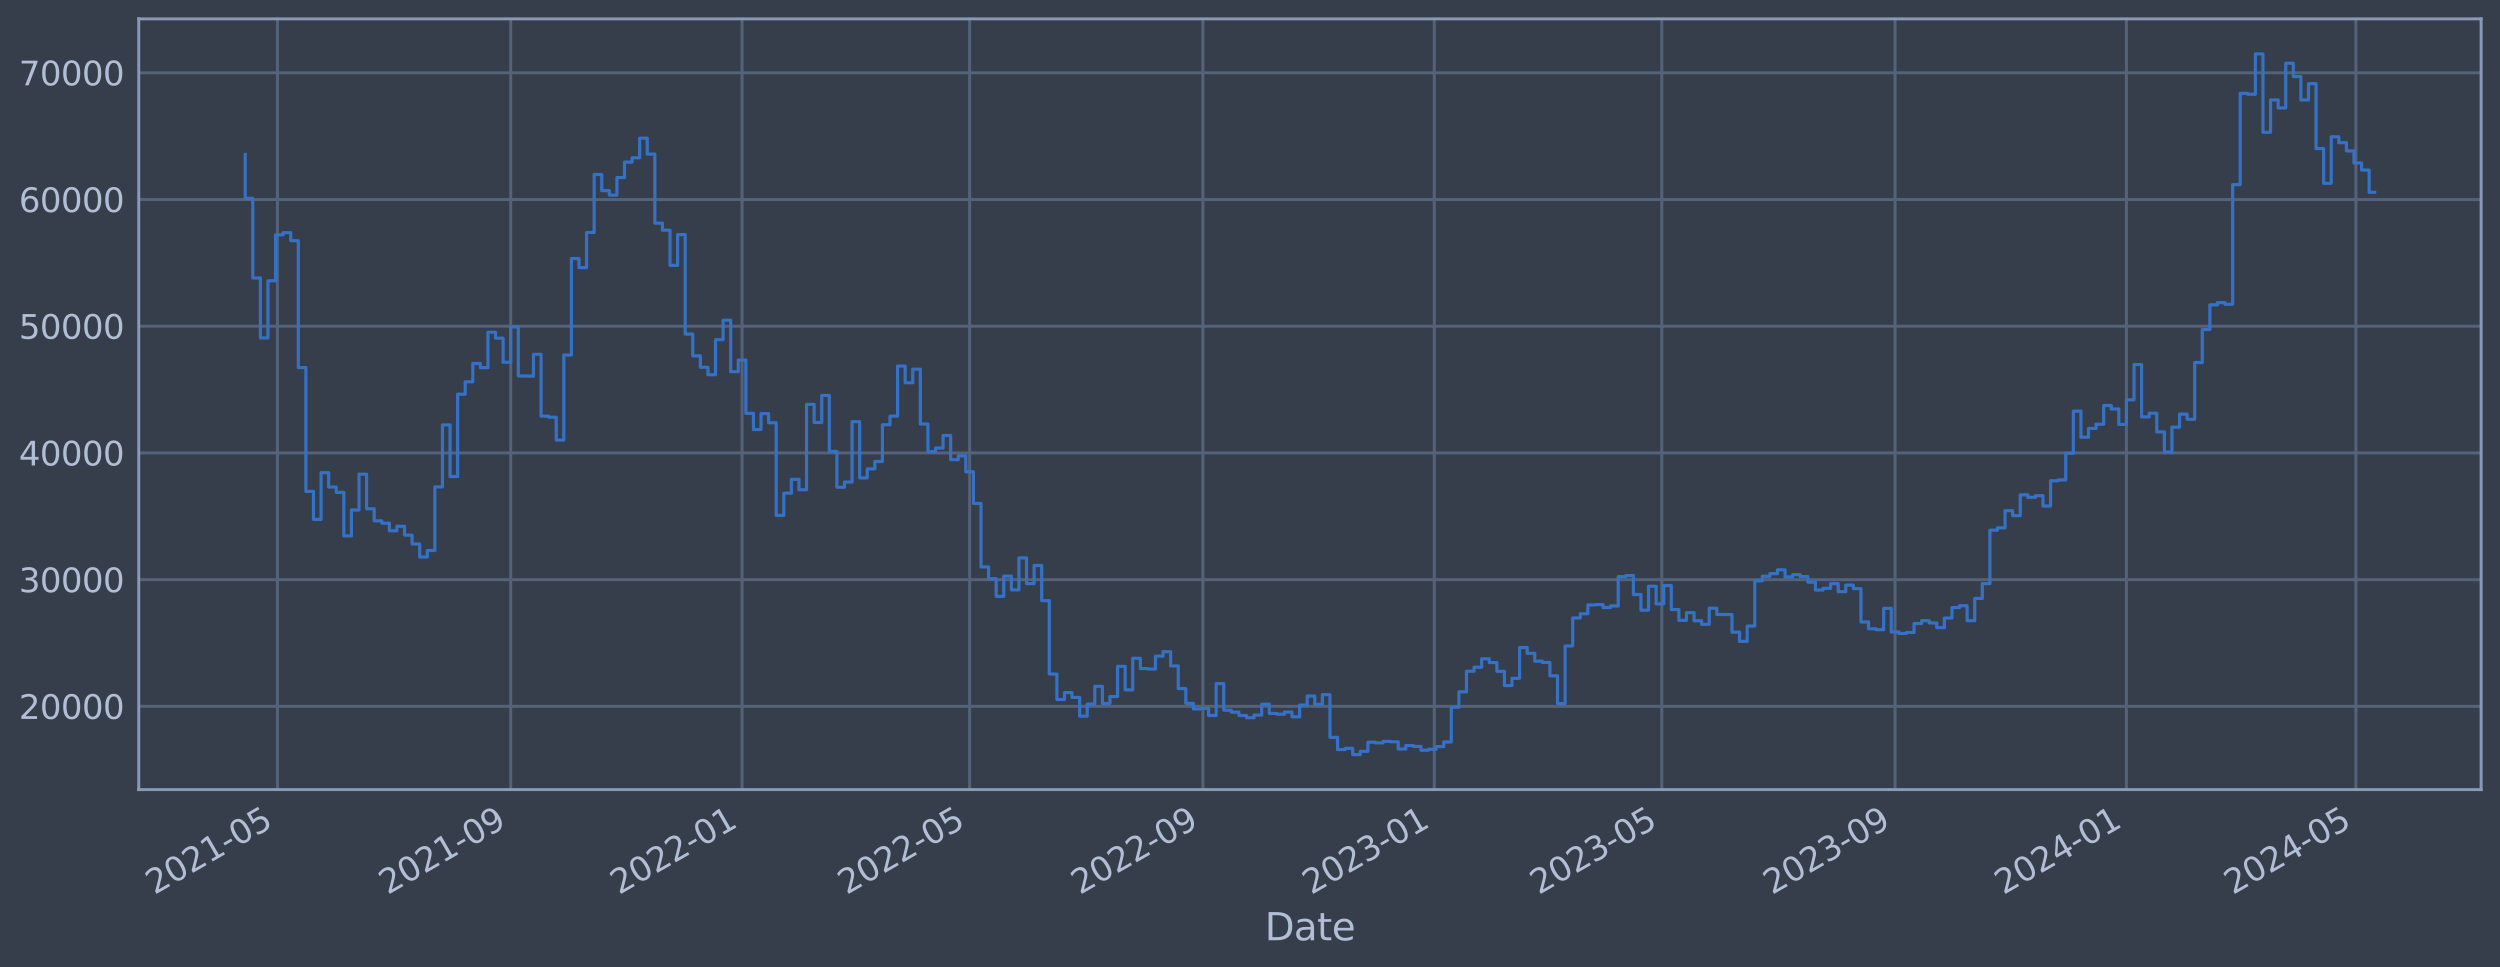 <?xml version="1.0" encoding="utf-8" standalone="no"?>
<!DOCTYPE svg PUBLIC "-//W3C//DTD SVG 1.1//EN"
  "http://www.w3.org/Graphics/SVG/1.1/DTD/svg11.dtd">
<svg xmlns:xlink="http://www.w3.org/1999/xlink" width="952.884pt" height="368.58pt" viewBox="0 0 952.884 368.58" xmlns="http://www.w3.org/2000/svg" version="1.1">
 <defs>
  <style type="text/css">*{stroke-linejoin: round; stroke-linecap: butt}</style>
 </defs>
 <g id="figure_1">
  <g id="patch_1">
   <path d="M 0 368.58 
L 952.884 368.58 
L 952.884 0 
L 0 0 
z
" style="fill: #373e4b"/>
  </g>
  <g id="axes_1">
   <g id="patch_2">
    <path d="M 52.884 300.96 
L 945.684 300.96 
L 945.684 7.2 
L 52.884 7.2 
z
" style="fill: #373e4b"/>
   </g>
   <g id="matplotlib.axis_1">
    <g id="xtick_1">
     <g id="line2d_1">
      <path d="M 105.753 300.96 
L 105.753 7.2 
" clip-path="url(#p5ca7761102)" style="fill: none; stroke: #546379; stroke-width: 1.12; stroke-linecap: square"/>
     </g>
     <g id="line2d_2"/>
     <g id="text_1">
      <!-- 2021-05 -->
      <g style="fill: #b1bed6" transform="translate(58.85 341.175) rotate(-30) scale(0.126 -0.126)">
       <defs>
        <path id="DejaVuSans-32" d="M 1228 531 
L 3431 531 
L 3431 0 
L 469 0 
L 469 531 
Q 828 903 1448 1529 
Q 2069 2156 2228 2338 
Q 2531 2678 2651 2914 
Q 2772 3150 2772 3378 
Q 2772 3750 2511 3984 
Q 2250 4219 1831 4219 
Q 1534 4219 1204 4116 
Q 875 4013 500 3803 
L 500 4441 
Q 881 4594 1212 4672 
Q 1544 4750 1819 4750 
Q 2544 4750 2975 4387 
Q 3406 4025 3406 3419 
Q 3406 3131 3298 2873 
Q 3191 2616 2906 2266 
Q 2828 2175 2409 1742 
Q 1991 1309 1228 531 
z
" transform="scale(0.016)"/>
        <path id="DejaVuSans-30" d="M 2034 4250 
Q 1547 4250 1301 3770 
Q 1056 3291 1056 2328 
Q 1056 1369 1301 889 
Q 1547 409 2034 409 
Q 2525 409 2770 889 
Q 3016 1369 3016 2328 
Q 3016 3291 2770 3770 
Q 2525 4250 2034 4250 
z
M 2034 4750 
Q 2819 4750 3233 4129 
Q 3647 3509 3647 2328 
Q 3647 1150 3233 529 
Q 2819 -91 2034 -91 
Q 1250 -91 836 529 
Q 422 1150 422 2328 
Q 422 3509 836 4129 
Q 1250 4750 2034 4750 
z
" transform="scale(0.016)"/>
        <path id="DejaVuSans-31" d="M 794 531 
L 1825 531 
L 1825 4091 
L 703 3866 
L 703 4441 
L 1819 4666 
L 2450 4666 
L 2450 531 
L 3481 531 
L 3481 0 
L 794 0 
L 794 531 
z
" transform="scale(0.016)"/>
        <path id="DejaVuSans-2d" d="M 313 2009 
L 1997 2009 
L 1997 1497 
L 313 1497 
L 313 2009 
z
" transform="scale(0.016)"/>
        <path id="DejaVuSans-35" d="M 691 4666 
L 3169 4666 
L 3169 4134 
L 1269 4134 
L 1269 2991 
Q 1406 3038 1543 3061 
Q 1681 3084 1819 3084 
Q 2600 3084 3056 2656 
Q 3513 2228 3513 1497 
Q 3513 744 3044 326 
Q 2575 -91 1722 -91 
Q 1428 -91 1123 -41 
Q 819 9 494 109 
L 494 744 
Q 775 591 1075 516 
Q 1375 441 1709 441 
Q 2250 441 2565 725 
Q 2881 1009 2881 1497 
Q 2881 1984 2565 2268 
Q 2250 2553 1709 2553 
Q 1456 2553 1204 2497 
Q 953 2441 691 2322 
L 691 4666 
z
" transform="scale(0.016)"/>
       </defs>
       <use xlink:href="#DejaVuSans-32"/>
       <use xlink:href="#DejaVuSans-30" x="63.623"/>
       <use xlink:href="#DejaVuSans-32" x="127.246"/>
       <use xlink:href="#DejaVuSans-31" x="190.869"/>
       <use xlink:href="#DejaVuSans-2d" x="254.492"/>
       <use xlink:href="#DejaVuSans-30" x="290.576"/>
       <use xlink:href="#DejaVuSans-35" x="354.199"/>
      </g>
     </g>
    </g>
    <g id="xtick_2">
     <g id="line2d_3">
      <path d="M 194.659 300.96 
L 194.659 7.2 
" clip-path="url(#p5ca7761102)" style="fill: none; stroke: #546379; stroke-width: 1.12; stroke-linecap: square"/>
     </g>
     <g id="line2d_4"/>
     <g id="text_2">
      <!-- 2021-09 -->
      <g style="fill: #b1bed6" transform="translate(147.756 341.175) rotate(-30) scale(0.126 -0.126)">
       <defs>
        <path id="DejaVuSans-39" d="M 703 97 
L 703 672 
Q 941 559 1184 500 
Q 1428 441 1663 441 
Q 2288 441 2617 861 
Q 2947 1281 2994 2138 
Q 2813 1869 2534 1725 
Q 2256 1581 1919 1581 
Q 1219 1581 811 2004 
Q 403 2428 403 3163 
Q 403 3881 828 4315 
Q 1253 4750 1959 4750 
Q 2769 4750 3195 4129 
Q 3622 3509 3622 2328 
Q 3622 1225 3098 567 
Q 2575 -91 1691 -91 
Q 1453 -91 1209 -44 
Q 966 3 703 97 
z
M 1959 2075 
Q 2384 2075 2632 2365 
Q 2881 2656 2881 3163 
Q 2881 3666 2632 3958 
Q 2384 4250 1959 4250 
Q 1534 4250 1286 3958 
Q 1038 3666 1038 3163 
Q 1038 2656 1286 2365 
Q 1534 2075 1959 2075 
z
" transform="scale(0.016)"/>
       </defs>
       <use xlink:href="#DejaVuSans-32"/>
       <use xlink:href="#DejaVuSans-30" x="63.623"/>
       <use xlink:href="#DejaVuSans-32" x="127.246"/>
       <use xlink:href="#DejaVuSans-31" x="190.869"/>
       <use xlink:href="#DejaVuSans-2d" x="254.492"/>
       <use xlink:href="#DejaVuSans-30" x="290.576"/>
       <use xlink:href="#DejaVuSans-39" x="354.199"/>
      </g>
     </g>
    </g>
    <g id="xtick_3">
     <g id="line2d_5">
      <path d="M 282.843 300.96 
L 282.843 7.2 
" clip-path="url(#p5ca7761102)" style="fill: none; stroke: #546379; stroke-width: 1.12; stroke-linecap: square"/>
     </g>
     <g id="line2d_6"/>
     <g id="text_3">
      <!-- 2022-01 -->
      <g style="fill: #b1bed6" transform="translate(235.939 341.175) rotate(-30) scale(0.126 -0.126)">
       <use xlink:href="#DejaVuSans-32"/>
       <use xlink:href="#DejaVuSans-30" x="63.623"/>
       <use xlink:href="#DejaVuSans-32" x="127.246"/>
       <use xlink:href="#DejaVuSans-32" x="190.869"/>
       <use xlink:href="#DejaVuSans-2d" x="254.492"/>
       <use xlink:href="#DejaVuSans-30" x="290.576"/>
       <use xlink:href="#DejaVuSans-31" x="354.199"/>
      </g>
     </g>
    </g>
    <g id="xtick_4">
     <g id="line2d_7">
      <path d="M 369.58 300.96 
L 369.58 7.2 
" clip-path="url(#p5ca7761102)" style="fill: none; stroke: #546379; stroke-width: 1.12; stroke-linecap: square"/>
     </g>
     <g id="line2d_8"/>
     <g id="text_4">
      <!-- 2022-05 -->
      <g style="fill: #b1bed6" transform="translate(322.677 341.175) rotate(-30) scale(0.126 -0.126)">
       <use xlink:href="#DejaVuSans-32"/>
       <use xlink:href="#DejaVuSans-30" x="63.623"/>
       <use xlink:href="#DejaVuSans-32" x="127.246"/>
       <use xlink:href="#DejaVuSans-32" x="190.869"/>
       <use xlink:href="#DejaVuSans-2d" x="254.492"/>
       <use xlink:href="#DejaVuSans-30" x="290.576"/>
       <use xlink:href="#DejaVuSans-35" x="354.199"/>
      </g>
     </g>
    </g>
    <g id="xtick_5">
     <g id="line2d_9">
      <path d="M 458.486 300.96 
L 458.486 7.2 
" clip-path="url(#p5ca7761102)" style="fill: none; stroke: #546379; stroke-width: 1.12; stroke-linecap: square"/>
     </g>
     <g id="line2d_10"/>
     <g id="text_5">
      <!-- 2022-09 -->
      <g style="fill: #b1bed6" transform="translate(411.583 341.175) rotate(-30) scale(0.126 -0.126)">
       <use xlink:href="#DejaVuSans-32"/>
       <use xlink:href="#DejaVuSans-30" x="63.623"/>
       <use xlink:href="#DejaVuSans-32" x="127.246"/>
       <use xlink:href="#DejaVuSans-32" x="190.869"/>
       <use xlink:href="#DejaVuSans-2d" x="254.492"/>
       <use xlink:href="#DejaVuSans-30" x="290.576"/>
       <use xlink:href="#DejaVuSans-39" x="354.199"/>
      </g>
     </g>
    </g>
    <g id="xtick_6">
     <g id="line2d_11">
      <path d="M 546.669 300.96 
L 546.669 7.2 
" clip-path="url(#p5ca7761102)" style="fill: none; stroke: #546379; stroke-width: 1.12; stroke-linecap: square"/>
     </g>
     <g id="line2d_12"/>
     <g id="text_6">
      <!-- 2023-01 -->
      <g style="fill: #b1bed6" transform="translate(499.766 341.175) rotate(-30) scale(0.126 -0.126)">
       <defs>
        <path id="DejaVuSans-33" d="M 2597 2516 
Q 3050 2419 3304 2112 
Q 3559 1806 3559 1356 
Q 3559 666 3084 287 
Q 2609 -91 1734 -91 
Q 1441 -91 1130 -33 
Q 819 25 488 141 
L 488 750 
Q 750 597 1062 519 
Q 1375 441 1716 441 
Q 2309 441 2620 675 
Q 2931 909 2931 1356 
Q 2931 1769 2642 2001 
Q 2353 2234 1838 2234 
L 1294 2234 
L 1294 2753 
L 1863 2753 
Q 2328 2753 2575 2939 
Q 2822 3125 2822 3475 
Q 2822 3834 2567 4026 
Q 2313 4219 1838 4219 
Q 1578 4219 1281 4162 
Q 984 4106 628 3988 
L 628 4550 
Q 988 4650 1302 4700 
Q 1616 4750 1894 4750 
Q 2613 4750 3031 4423 
Q 3450 4097 3450 3541 
Q 3450 3153 3228 2886 
Q 3006 2619 2597 2516 
z
" transform="scale(0.016)"/>
       </defs>
       <use xlink:href="#DejaVuSans-32"/>
       <use xlink:href="#DejaVuSans-30" x="63.623"/>
       <use xlink:href="#DejaVuSans-32" x="127.246"/>
       <use xlink:href="#DejaVuSans-33" x="190.869"/>
       <use xlink:href="#DejaVuSans-2d" x="254.492"/>
       <use xlink:href="#DejaVuSans-30" x="290.576"/>
       <use xlink:href="#DejaVuSans-31" x="354.199"/>
      </g>
     </g>
    </g>
    <g id="xtick_7">
     <g id="line2d_13">
      <path d="M 633.407 300.96 
L 633.407 7.2 
" clip-path="url(#p5ca7761102)" style="fill: none; stroke: #546379; stroke-width: 1.12; stroke-linecap: square"/>
     </g>
     <g id="line2d_14"/>
     <g id="text_7">
      <!-- 2023-05 -->
      <g style="fill: #b1bed6" transform="translate(586.503 341.175) rotate(-30) scale(0.126 -0.126)">
       <use xlink:href="#DejaVuSans-32"/>
       <use xlink:href="#DejaVuSans-30" x="63.623"/>
       <use xlink:href="#DejaVuSans-32" x="127.246"/>
       <use xlink:href="#DejaVuSans-33" x="190.869"/>
       <use xlink:href="#DejaVuSans-2d" x="254.492"/>
       <use xlink:href="#DejaVuSans-30" x="290.576"/>
       <use xlink:href="#DejaVuSans-35" x="354.199"/>
      </g>
     </g>
    </g>
    <g id="xtick_8">
     <g id="line2d_15">
      <path d="M 722.313 300.96 
L 722.313 7.2 
" clip-path="url(#p5ca7761102)" style="fill: none; stroke: #546379; stroke-width: 1.12; stroke-linecap: square"/>
     </g>
     <g id="line2d_16"/>
     <g id="text_8">
      <!-- 2023-09 -->
      <g style="fill: #b1bed6" transform="translate(675.409 341.175) rotate(-30) scale(0.126 -0.126)">
       <use xlink:href="#DejaVuSans-32"/>
       <use xlink:href="#DejaVuSans-30" x="63.623"/>
       <use xlink:href="#DejaVuSans-32" x="127.246"/>
       <use xlink:href="#DejaVuSans-33" x="190.869"/>
       <use xlink:href="#DejaVuSans-2d" x="254.492"/>
       <use xlink:href="#DejaVuSans-30" x="290.576"/>
       <use xlink:href="#DejaVuSans-39" x="354.199"/>
      </g>
     </g>
    </g>
    <g id="xtick_9">
     <g id="line2d_17">
      <path d="M 810.496 300.96 
L 810.496 7.2 
" clip-path="url(#p5ca7761102)" style="fill: none; stroke: #546379; stroke-width: 1.12; stroke-linecap: square"/>
     </g>
     <g id="line2d_18"/>
     <g id="text_9">
      <!-- 2024-01 -->
      <g style="fill: #b1bed6" transform="translate(763.593 341.175) rotate(-30) scale(0.126 -0.126)">
       <defs>
        <path id="DejaVuSans-34" d="M 2419 4116 
L 825 1625 
L 2419 1625 
L 2419 4116 
z
M 2253 4666 
L 3047 4666 
L 3047 1625 
L 3713 1625 
L 3713 1100 
L 3047 1100 
L 3047 0 
L 2419 0 
L 2419 1100 
L 313 1100 
L 313 1709 
L 2253 4666 
z
" transform="scale(0.016)"/>
       </defs>
       <use xlink:href="#DejaVuSans-32"/>
       <use xlink:href="#DejaVuSans-30" x="63.623"/>
       <use xlink:href="#DejaVuSans-32" x="127.246"/>
       <use xlink:href="#DejaVuSans-34" x="190.869"/>
       <use xlink:href="#DejaVuSans-2d" x="254.492"/>
       <use xlink:href="#DejaVuSans-30" x="290.576"/>
       <use xlink:href="#DejaVuSans-31" x="354.199"/>
      </g>
     </g>
    </g>
    <g id="xtick_10">
     <g id="line2d_19">
      <path d="M 897.956 300.96 
L 897.956 7.2 
" clip-path="url(#p5ca7761102)" style="fill: none; stroke: #546379; stroke-width: 1.12; stroke-linecap: square"/>
     </g>
     <g id="line2d_20"/>
     <g id="text_10">
      <!-- 2024-05 -->
      <g style="fill: #b1bed6" transform="translate(851.053 341.175) rotate(-30) scale(0.126 -0.126)">
       <use xlink:href="#DejaVuSans-32"/>
       <use xlink:href="#DejaVuSans-30" x="63.623"/>
       <use xlink:href="#DejaVuSans-32" x="127.246"/>
       <use xlink:href="#DejaVuSans-34" x="190.869"/>
       <use xlink:href="#DejaVuSans-2d" x="254.492"/>
       <use xlink:href="#DejaVuSans-30" x="290.576"/>
       <use xlink:href="#DejaVuSans-35" x="354.199"/>
      </g>
     </g>
    </g>
    <g id="text_11">
     <!-- Date -->
     <g style="fill: #b1bed6" transform="translate(482.075 358.386) scale(0.144 -0.144)">
      <defs>
       <path id="DejaVuSans-44" d="M 1259 4147 
L 1259 519 
L 2022 519 
Q 2988 519 3436 956 
Q 3884 1394 3884 2338 
Q 3884 3275 3436 3711 
Q 2988 4147 2022 4147 
L 1259 4147 
z
M 628 4666 
L 1925 4666 
Q 3281 4666 3915 4102 
Q 4550 3538 4550 2338 
Q 4550 1131 3912 565 
Q 3275 0 1925 0 
L 628 0 
L 628 4666 
z
" transform="scale(0.016)"/>
       <path id="DejaVuSans-61" d="M 2194 1759 
Q 1497 1759 1228 1600 
Q 959 1441 959 1056 
Q 959 750 1161 570 
Q 1363 391 1709 391 
Q 2188 391 2477 730 
Q 2766 1069 2766 1631 
L 2766 1759 
L 2194 1759 
z
M 3341 1997 
L 3341 0 
L 2766 0 
L 2766 531 
Q 2569 213 2275 61 
Q 1981 -91 1556 -91 
Q 1019 -91 701 211 
Q 384 513 384 1019 
Q 384 1609 779 1909 
Q 1175 2209 1959 2209 
L 2766 2209 
L 2766 2266 
Q 2766 2663 2505 2880 
Q 2244 3097 1772 3097 
Q 1472 3097 1187 3025 
Q 903 2953 641 2809 
L 641 3341 
Q 956 3463 1253 3523 
Q 1550 3584 1831 3584 
Q 2591 3584 2966 3190 
Q 3341 2797 3341 1997 
z
" transform="scale(0.016)"/>
       <path id="DejaVuSans-74" d="M 1172 4494 
L 1172 3500 
L 2356 3500 
L 2356 3053 
L 1172 3053 
L 1172 1153 
Q 1172 725 1289 603 
Q 1406 481 1766 481 
L 2356 481 
L 2356 0 
L 1766 0 
Q 1100 0 847 248 
Q 594 497 594 1153 
L 594 3053 
L 172 3053 
L 172 3500 
L 594 3500 
L 594 4494 
L 1172 4494 
z
" transform="scale(0.016)"/>
       <path id="DejaVuSans-65" d="M 3597 1894 
L 3597 1613 
L 953 1613 
Q 991 1019 1311 708 
Q 1631 397 2203 397 
Q 2534 397 2845 478 
Q 3156 559 3463 722 
L 3463 178 
Q 3153 47 2828 -22 
Q 2503 -91 2169 -91 
Q 1331 -91 842 396 
Q 353 884 353 1716 
Q 353 2575 817 3079 
Q 1281 3584 2069 3584 
Q 2775 3584 3186 3129 
Q 3597 2675 3597 1894 
z
M 3022 2063 
Q 3016 2534 2758 2815 
Q 2500 3097 2075 3097 
Q 1594 3097 1305 2825 
Q 1016 2553 972 2059 
L 3022 2063 
z
" transform="scale(0.016)"/>
      </defs>
      <use xlink:href="#DejaVuSans-44"/>
      <use xlink:href="#DejaVuSans-61" x="77.002"/>
      <use xlink:href="#DejaVuSans-74" x="138.281"/>
      <use xlink:href="#DejaVuSans-65" x="177.49"/>
     </g>
    </g>
   </g>
   <g id="matplotlib.axis_2">
    <g id="ytick_1">
     <g id="line2d_21">
      <path d="M 52.884 269.229 
L 945.684 269.229 
" clip-path="url(#p5ca7761102)" style="fill: none; stroke: #546379; stroke-width: 1.12; stroke-linecap: square"/>
     </g>
     <g id="line2d_22"/>
     <g id="text_12">
      <!-- 20000 -->
      <g style="fill: #b1bed6" transform="translate(7.2 274.016) scale(0.126 -0.126)">
       <use xlink:href="#DejaVuSans-32"/>
       <use xlink:href="#DejaVuSans-30" x="63.623"/>
       <use xlink:href="#DejaVuSans-30" x="127.246"/>
       <use xlink:href="#DejaVuSans-30" x="190.869"/>
       <use xlink:href="#DejaVuSans-30" x="254.492"/>
      </g>
     </g>
    </g>
    <g id="ytick_2">
     <g id="line2d_23">
      <path d="M 52.884 220.932 
L 945.684 220.932 
" clip-path="url(#p5ca7761102)" style="fill: none; stroke: #546379; stroke-width: 1.12; stroke-linecap: square"/>
     </g>
     <g id="line2d_24"/>
     <g id="text_13">
      <!-- 30000 -->
      <g style="fill: #b1bed6" transform="translate(7.2 225.719) scale(0.126 -0.126)">
       <use xlink:href="#DejaVuSans-33"/>
       <use xlink:href="#DejaVuSans-30" x="63.623"/>
       <use xlink:href="#DejaVuSans-30" x="127.246"/>
       <use xlink:href="#DejaVuSans-30" x="190.869"/>
       <use xlink:href="#DejaVuSans-30" x="254.492"/>
      </g>
     </g>
    </g>
    <g id="ytick_3">
     <g id="line2d_25">
      <path d="M 52.884 172.636 
L 945.684 172.636 
" clip-path="url(#p5ca7761102)" style="fill: none; stroke: #546379; stroke-width: 1.12; stroke-linecap: square"/>
     </g>
     <g id="line2d_26"/>
     <g id="text_14">
      <!-- 40000 -->
      <g style="fill: #b1bed6" transform="translate(7.2 177.423) scale(0.126 -0.126)">
       <use xlink:href="#DejaVuSans-34"/>
       <use xlink:href="#DejaVuSans-30" x="63.623"/>
       <use xlink:href="#DejaVuSans-30" x="127.246"/>
       <use xlink:href="#DejaVuSans-30" x="190.869"/>
       <use xlink:href="#DejaVuSans-30" x="254.492"/>
      </g>
     </g>
    </g>
    <g id="ytick_4">
     <g id="line2d_27">
      <path d="M 52.884 124.339 
L 945.684 124.339 
" clip-path="url(#p5ca7761102)" style="fill: none; stroke: #546379; stroke-width: 1.12; stroke-linecap: square"/>
     </g>
     <g id="line2d_28"/>
     <g id="text_15">
      <!-- 50000 -->
      <g style="fill: #b1bed6" transform="translate(7.2 129.126) scale(0.126 -0.126)">
       <use xlink:href="#DejaVuSans-35"/>
       <use xlink:href="#DejaVuSans-30" x="63.623"/>
       <use xlink:href="#DejaVuSans-30" x="127.246"/>
       <use xlink:href="#DejaVuSans-30" x="190.869"/>
       <use xlink:href="#DejaVuSans-30" x="254.492"/>
      </g>
     </g>
    </g>
    <g id="ytick_5">
     <g id="line2d_29">
      <path d="M 52.884 76.042 
L 945.684 76.042 
" clip-path="url(#p5ca7761102)" style="fill: none; stroke: #546379; stroke-width: 1.12; stroke-linecap: square"/>
     </g>
     <g id="line2d_30"/>
     <g id="text_16">
      <!-- 60000 -->
      <g style="fill: #b1bed6" transform="translate(7.2 80.829) scale(0.126 -0.126)">
       <defs>
        <path id="DejaVuSans-36" d="M 2113 2584 
Q 1688 2584 1439 2293 
Q 1191 2003 1191 1497 
Q 1191 994 1439 701 
Q 1688 409 2113 409 
Q 2538 409 2786 701 
Q 3034 994 3034 1497 
Q 3034 2003 2786 2293 
Q 2538 2584 2113 2584 
z
M 3366 4563 
L 3366 3988 
Q 3128 4100 2886 4159 
Q 2644 4219 2406 4219 
Q 1781 4219 1451 3797 
Q 1122 3375 1075 2522 
Q 1259 2794 1537 2939 
Q 1816 3084 2150 3084 
Q 2853 3084 3261 2657 
Q 3669 2231 3669 1497 
Q 3669 778 3244 343 
Q 2819 -91 2113 -91 
Q 1303 -91 875 529 
Q 447 1150 447 2328 
Q 447 3434 972 4092 
Q 1497 4750 2381 4750 
Q 2619 4750 2861 4703 
Q 3103 4656 3366 4563 
z
" transform="scale(0.016)"/>
       </defs>
       <use xlink:href="#DejaVuSans-36"/>
       <use xlink:href="#DejaVuSans-30" x="63.623"/>
       <use xlink:href="#DejaVuSans-30" x="127.246"/>
       <use xlink:href="#DejaVuSans-30" x="190.869"/>
       <use xlink:href="#DejaVuSans-30" x="254.492"/>
      </g>
     </g>
    </g>
    <g id="ytick_6">
     <g id="line2d_31">
      <path d="M 52.884 27.745 
L 945.684 27.745 
" clip-path="url(#p5ca7761102)" style="fill: none; stroke: #546379; stroke-width: 1.12; stroke-linecap: square"/>
     </g>
     <g id="line2d_32"/>
     <g id="text_17">
      <!-- 70000 -->
      <g style="fill: #b1bed6" transform="translate(7.2 32.532) scale(0.126 -0.126)">
       <defs>
        <path id="DejaVuSans-37" d="M 525 4666 
L 3525 4666 
L 3525 4397 
L 1831 0 
L 1172 0 
L 2766 4134 
L 525 4134 
L 525 4666 
z
" transform="scale(0.016)"/>
       </defs>
       <use xlink:href="#DejaVuSans-37"/>
       <use xlink:href="#DejaVuSans-30" x="63.623"/>
       <use xlink:href="#DejaVuSans-30" x="127.246"/>
       <use xlink:href="#DejaVuSans-30" x="190.869"/>
       <use xlink:href="#DejaVuSans-30" x="254.492"/>
      </g>
     </g>
    </g>
   </g>
   <g id="line2d_33">
    <path d="M 93.466 58.875 
L 93.466 75.621 
L 96.357 75.621 
L 96.357 105.943 
L 99.248 105.943 
L 99.248 128.803 
L 102.139 128.803 
L 102.139 107.028 
L 105.031 107.028 
L 105.031 89.501 
L 107.922 89.501 
L 107.922 88.694 
L 110.813 88.694 
L 110.813 91.738 
L 113.704 91.738 
L 113.704 140.1 
L 116.596 140.1 
L 116.596 187.297 
L 119.487 187.297 
L 119.487 197.969 
L 122.378 197.969 
L 122.378 180.144 
L 125.269 180.144 
L 125.269 185.625 
L 128.161 185.625 
L 128.161 187.678 
L 131.052 187.678 
L 131.052 204.269 
L 133.943 204.269 
L 133.943 194.394 
L 136.834 194.394 
L 136.834 180.726 
L 139.726 180.726 
L 139.726 193.923 
L 142.617 193.923 
L 142.617 198.526 
L 145.508 198.526 
L 145.508 199.408 
L 148.399 199.408 
L 148.399 202.305 
L 151.291 202.305 
L 151.291 200.595 
L 154.182 200.595 
L 154.182 203.953 
L 157.073 203.953 
L 157.073 207.339 
L 159.964 207.339 
L 159.964 212.319 
L 162.856 212.319 
L 162.856 209.834 
L 165.747 209.834 
L 165.747 185.588 
L 168.638 185.588 
L 168.638 161.942 
L 171.529 161.942 
L 171.529 181.628 
L 174.421 181.628 
L 174.421 150.254 
L 177.312 150.254 
L 177.312 145.534 
L 180.203 145.534 
L 180.203 138.555 
L 183.094 138.555 
L 183.094 140.109 
L 185.986 140.109 
L 185.986 126.64 
L 188.877 126.64 
L 188.877 128.894 
L 191.768 128.894 
L 191.768 138.075 
L 194.659 138.075 
L 194.659 124.593 
L 197.551 124.593 
L 197.551 143.279 
L 203.333 143.372 
L 203.333 135.035 
L 206.224 135.035 
L 206.224 158.622 
L 209.116 158.622 
L 209.116 159.037 
L 212.007 159.037 
L 212.007 167.752 
L 214.898 167.752 
L 214.898 135.316 
L 217.789 135.316 
L 217.789 98.53 
L 220.681 98.53 
L 220.681 101.998 
L 223.572 101.998 
L 223.572 88.61 
L 226.463 88.61 
L 226.463 66.52 
L 229.354 66.52 
L 229.354 72.675 
L 232.246 72.675 
L 232.246 74.375 
L 235.137 74.375 
L 235.137 67.68 
L 238.028 67.68 
L 238.028 61.771 
L 240.919 61.771 
L 240.919 60.137 
L 243.811 60.137 
L 243.811 52.672 
L 246.702 52.672 
L 246.702 58.731 
L 249.593 58.731 
L 249.593 85.059 
L 252.484 85.059 
L 252.484 87.738 
L 255.376 87.738 
L 255.376 101.151 
L 258.267 101.151 
L 258.267 89.421 
L 261.158 89.421 
L 261.158 127.331 
L 264.049 127.331 
L 264.049 135.642 
L 266.941 135.642 
L 266.941 140.001 
L 269.832 140.001 
L 269.832 142.819 
L 272.723 142.819 
L 272.723 129.484 
L 275.614 129.484 
L 275.614 122.065 
L 278.506 122.065 
L 278.506 141.683 
L 281.397 141.683 
L 281.397 137.244 
L 284.288 137.244 
L 284.288 157.564 
L 287.179 157.564 
L 287.179 163.705 
L 290.071 163.705 
L 290.071 157.667 
L 292.962 157.667 
L 292.962 161.134 
L 295.853 161.134 
L 295.853 196.439 
L 298.744 196.439 
L 298.744 187.977 
L 301.636 187.977 
L 301.636 182.688 
L 304.527 182.688 
L 304.527 186.678 
L 307.418 186.678 
L 307.418 154.118 
L 310.309 154.118 
L 310.309 161.038 
L 313.201 161.038 
L 313.201 150.727 
L 316.092 150.727 
L 316.092 172.08 
L 318.983 172.08 
L 318.983 185.717 
L 321.874 185.717 
L 321.874 183.722 
L 324.766 183.722 
L 324.766 160.733 
L 327.657 160.733 
L 327.657 182.138 
L 330.548 182.138 
L 330.548 178.716 
L 333.439 178.716 
L 333.439 175.916 
L 336.331 175.916 
L 336.331 161.902 
L 339.222 161.902 
L 339.222 158.605 
L 342.113 158.605 
L 342.113 139.511 
L 345.004 139.511 
L 345.004 145.883 
L 347.896 145.883 
L 347.896 140.705 
L 350.787 140.705 
L 350.787 161.629 
L 353.678 161.629 
L 353.678 172.142 
L 356.569 172.142 
L 356.569 170.758 
L 359.461 170.758 
L 359.461 165.991 
L 362.352 165.991 
L 362.352 175.217 
L 365.243 175.217 
L 365.243 173.746 
L 368.134 173.746 
L 368.134 179.829 
L 371.026 179.829 
L 371.026 191.891 
L 373.917 191.891 
L 373.917 216.084 
L 376.808 216.084 
L 376.808 220.572 
L 379.699 220.572 
L 379.699 227.303 
L 382.591 227.303 
L 382.591 219.585 
L 385.482 219.585 
L 385.482 224.825 
L 388.373 224.825 
L 388.373 212.647 
L 391.264 212.647 
L 391.264 222.469 
L 394.156 222.469 
L 394.156 215.534 
L 397.047 215.534 
L 397.047 228.928 
L 399.938 228.928 
L 399.938 256.91 
L 402.829 256.91 
L 402.829 266.619 
L 405.721 266.619 
L 405.721 263.973 
L 408.612 263.973 
L 408.612 265.838 
L 411.503 265.838 
L 411.503 272.964 
L 414.394 272.964 
L 414.394 268.351 
L 417.286 268.351 
L 417.286 261.586 
L 420.177 261.586 
L 420.177 268.149 
L 423.068 268.149 
L 423.068 265.49 
L 425.959 265.49 
L 425.959 253.996 
L 428.851 253.996 
L 428.851 262.947 
L 431.742 262.947 
L 431.742 250.915 
L 434.633 250.915 
L 434.633 254.828 
L 437.524 254.828 
L 437.524 254.995 
L 440.416 254.995 
L 440.416 250.104 
L 443.307 250.104 
L 443.307 248.39 
L 446.198 248.39 
L 446.198 253.803 
L 449.089 253.803 
L 449.089 262.453 
L 451.981 262.453 
L 451.981 268.102 
L 454.872 268.102 
L 454.872 270.229 
L 457.763 270.229 
L 457.763 270.026 
L 460.654 270.026 
L 460.654 272.706 
L 463.546 272.706 
L 463.546 260.562 
L 466.437 260.562 
L 466.437 270.704 
L 469.328 270.704 
L 469.328 271.44 
L 472.219 271.44 
L 472.219 272.704 
L 475.111 272.704 
L 475.111 273.552 
L 478.002 273.552 
L 478.002 272.539 
L 480.893 272.539 
L 480.893 268.419 
L 483.784 268.419 
L 483.784 271.925 
L 486.676 271.925 
L 486.676 272.207 
L 489.567 272.207 
L 489.567 271.407 
L 492.458 271.407 
L 492.458 273.231 
L 495.349 273.231 
L 495.349 268.74 
L 498.241 268.74 
L 498.241 265.287 
L 501.132 265.287 
L 501.132 268.485 
L 504.023 268.485 
L 504.023 264.784 
L 506.914 264.784 
L 506.914 281.061 
L 509.806 281.061 
L 509.806 285.708 
L 512.697 285.708 
L 512.697 285.248 
L 515.588 285.248 
L 515.588 287.607 
L 518.479 287.607 
L 518.479 286.358 
L 521.371 286.358 
L 521.371 282.894 
L 524.262 282.894 
L 524.262 283.15 
L 527.153 283.15 
L 527.153 282.585 
L 530.044 282.585 
L 530.044 282.719 
L 532.936 282.719 
L 532.936 285.468 
L 535.827 285.468 
L 535.827 284.179 
L 538.718 284.179 
L 538.718 284.5 
L 541.609 284.5 
L 541.609 285.943 
L 544.501 285.943 
L 544.501 285.584 
L 547.392 285.584 
L 547.392 284.557 
L 550.283 284.557 
L 550.283 282.791 
L 553.174 282.791 
L 553.174 269.551 
L 556.066 269.551 
L 556.066 263.698 
L 558.957 263.698 
L 558.957 255.839 
L 561.848 255.839 
L 561.848 254.307 
L 564.739 254.307 
L 564.739 251.09 
L 567.631 251.09 
L 567.631 252.545 
L 570.522 252.545 
L 570.522 255.881 
L 573.413 255.881 
L 573.413 261.315 
L 576.304 261.315 
L 576.304 258.547 
L 579.196 258.547 
L 579.196 246.81 
L 582.087 246.81 
L 582.087 249.014 
L 584.978 249.014 
L 584.978 252.02 
L 587.869 252.02 
L 587.869 252.483 
L 590.761 252.483 
L 590.761 257.587 
L 593.652 257.587 
L 593.652 268.143 
L 596.543 268.143 
L 596.543 246.204 
L 599.434 246.204 
L 599.434 235.54 
L 602.326 235.54 
L 602.326 233.942 
L 605.217 233.942 
L 605.217 230.592 
L 608.108 230.592 
L 608.108 230.432 
L 610.999 230.432 
L 610.999 231.547 
L 613.891 231.547 
L 613.891 230.951 
L 616.782 230.951 
L 616.782 219.797 
L 619.673 219.797 
L 619.673 219.39 
L 622.564 219.39 
L 622.564 226.585 
L 625.456 226.585 
L 625.456 232.569 
L 628.347 232.569 
L 628.347 223.442 
L 631.238 223.442 
L 631.238 230.173 
L 634.129 230.173 
L 634.129 223.176 
L 637.021 223.176 
L 637.021 232.33 
L 639.912 232.33 
L 639.912 236.455 
L 642.803 236.455 
L 642.803 233.498 
L 645.694 233.498 
L 645.694 236.597 
L 648.586 236.597 
L 648.586 237.946 
L 651.477 237.946 
L 651.477 231.825 
L 654.368 231.825 
L 654.368 234.205 
L 660.151 234.245 
L 660.151 240.962 
L 663.042 240.962 
L 663.042 244.467 
L 665.933 244.467 
L 665.933 238.623 
L 668.825 238.623 
L 668.825 221.397 
L 671.716 221.397 
L 671.716 219.644 
L 674.607 219.644 
L 674.607 218.655 
L 677.498 218.655 
L 677.498 217.19 
L 680.39 217.19 
L 680.39 219.896 
L 683.281 219.896 
L 683.281 219.041 
L 686.172 219.041 
L 686.172 219.772 
L 689.063 219.772 
L 689.063 221.887 
L 691.955 221.887 
L 691.955 224.9 
L 694.846 224.9 
L 694.846 224.235 
L 697.737 224.235 
L 697.737 222.46 
L 700.628 222.46 
L 700.628 225.53 
L 703.52 225.53 
L 703.52 223.029 
L 706.411 223.029 
L 706.411 224.391 
L 709.302 224.391 
L 709.302 237.054 
L 712.193 237.054 
L 712.193 239.655 
L 715.085 239.655 
L 715.085 240.012 
L 717.976 240.012 
L 717.976 231.89 
L 720.867 231.89 
L 720.867 240.883 
L 723.758 240.883 
L 723.758 241.442 
L 726.65 241.442 
L 726.65 241.058 
L 729.541 241.058 
L 729.541 237.662 
L 732.432 237.662 
L 732.432 236.562 
L 735.323 236.562 
L 735.323 237.441 
L 738.215 237.441 
L 738.215 239.223 
L 741.106 239.223 
L 741.106 235.564 
L 743.997 235.564 
L 743.997 231.569 
L 746.888 231.569 
L 746.888 230.895 
L 749.78 230.895 
L 749.78 236.587 
L 752.671 236.587 
L 752.671 228.093 
L 755.562 228.093 
L 755.562 222.465 
L 758.453 222.465 
L 758.453 202.084 
L 761.345 202.084 
L 761.345 201.176 
L 764.236 201.176 
L 764.236 194.656 
L 767.127 194.656 
L 767.127 196.55 
L 770.018 196.55 
L 770.018 188.592 
L 772.91 188.592 
L 772.91 189.552 
L 775.801 189.552 
L 775.801 188.939 
L 778.692 188.939 
L 778.692 192.877 
L 781.583 192.877 
L 781.583 183.256 
L 784.475 183.256 
L 784.475 182.935 
L 787.366 182.935 
L 787.366 172.751 
L 790.257 172.751 
L 790.257 156.704 
L 793.148 156.704 
L 793.148 166.655 
L 796.04 166.655 
L 796.04 163.292 
L 798.931 163.292 
L 798.931 161.708 
L 801.822 161.708 
L 801.822 154.561 
L 804.713 154.561 
L 804.713 155.873 
L 807.605 155.873 
L 807.605 161.77 
L 810.496 161.77 
L 810.496 152.399 
L 813.387 152.399 
L 813.387 138.961 
L 816.278 138.961 
L 816.278 158.9 
L 819.17 158.9 
L 819.17 157.507 
L 822.061 157.507 
L 822.061 164.621 
L 824.952 164.621 
L 824.952 172.305 
L 827.843 172.305 
L 827.843 162.827 
L 830.735 162.827 
L 830.735 157.851 
L 833.626 157.851 
L 833.626 159.821 
L 836.517 159.821 
L 836.517 138.178 
L 839.408 138.178 
L 839.408 125.598 
L 842.3 125.598 
L 842.3 116.199 
L 845.191 116.199 
L 845.191 115.342 
L 848.082 115.342 
L 848.082 115.994 
L 850.973 115.994 
L 850.973 70.379 
L 853.865 70.379 
L 853.865 35.581 
L 856.756 35.581 
L 856.756 35.922 
L 859.647 35.922 
L 859.647 20.553 
L 862.538 20.553 
L 862.538 50.427 
L 865.43 50.427 
L 865.43 38.094 
L 868.321 38.094 
L 868.321 41.141 
L 871.212 41.141 
L 871.212 24.1 
L 874.103 24.1 
L 874.103 29.188 
L 876.995 29.188 
L 876.995 38.093 
L 879.886 38.093 
L 879.886 31.89 
L 882.777 31.89 
L 882.777 56.628 
L 885.668 56.628 
L 885.668 69.858 
L 888.56 69.858 
L 888.56 52.136 
L 891.451 52.136 
L 891.451 54.375 
L 894.342 54.375 
L 894.342 57.531 
L 897.233 57.531 
L 897.233 62.107 
L 900.125 62.107 
L 900.125 64.821 
L 903.016 64.821 
L 903.016 73.291 
L 905.102 73.291 
L 905.102 73.291 
" clip-path="url(#p5ca7761102)" style="fill: none; stroke: #3572c6; stroke-width: 1.2; stroke-linecap: square"/>
   </g>
   <g id="patch_3">
    <path d="M 52.884 300.96 
L 52.884 7.2 
" style="fill: none; stroke: #899ab8; stroke-width: 1.12; stroke-linejoin: miter; stroke-linecap: square"/>
   </g>
   <g id="patch_4">
    <path d="M 945.684 300.96 
L 945.684 7.2 
" style="fill: none; stroke: #899ab8; stroke-width: 1.12; stroke-linejoin: miter; stroke-linecap: square"/>
   </g>
   <g id="patch_5">
    <path d="M 52.884 300.96 
L 945.684 300.96 
" style="fill: none; stroke: #899ab8; stroke-width: 1.12; stroke-linejoin: miter; stroke-linecap: square"/>
   </g>
   <g id="patch_6">
    <path d="M 52.884 7.2 
L 945.684 7.2 
" style="fill: none; stroke: #899ab8; stroke-width: 1.12; stroke-linejoin: miter; stroke-linecap: square"/>
   </g>
  </g>
 </g>
 <defs>
  <clipPath id="p5ca7761102">
   <rect x="52.884" y="7.2" width="892.8" height="293.76"/>
  </clipPath>
 </defs>
</svg>
